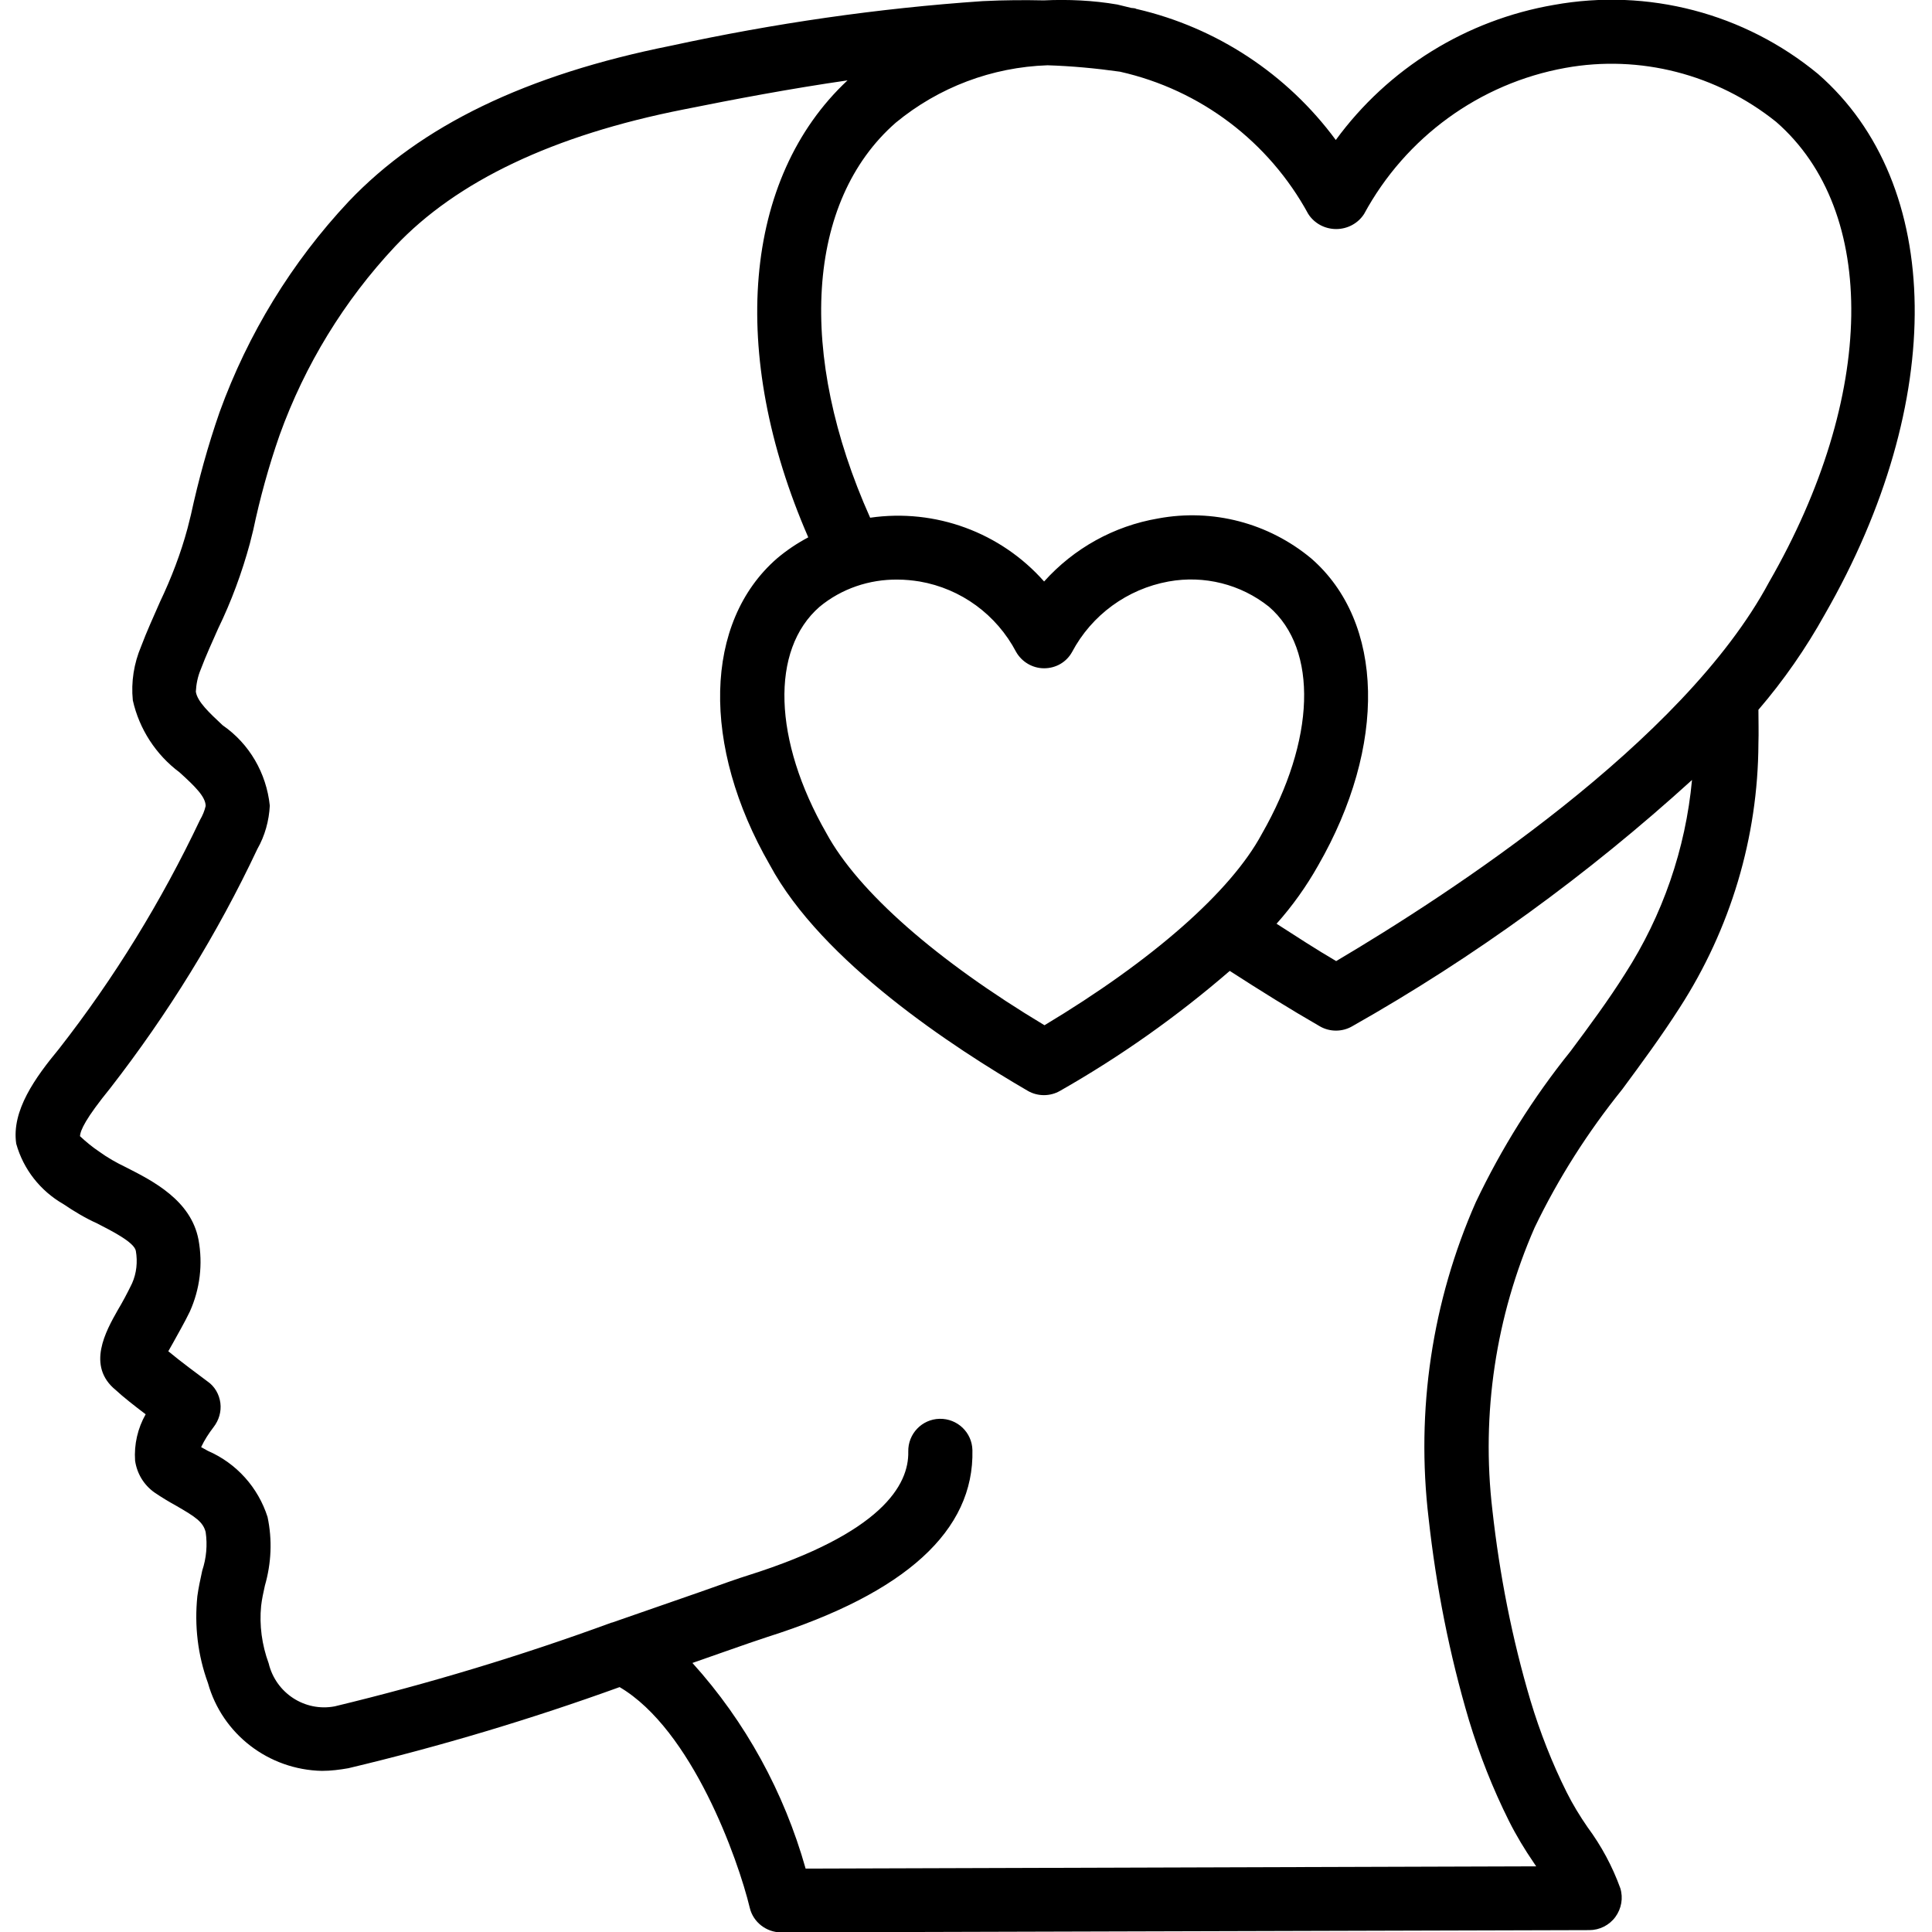<?xml version="1.0" encoding="utf-8"?>
<!-- Generator: Adobe Illustrator 21.0.0, SVG Export Plug-In . SVG Version: 6.00 Build 0)  -->
<svg version="1.1" id="Слой_1" xmlns="http://www.w3.org/2000/svg" xmlns:xlink="http://www.w3.org/1999/xlink" x="0px" y="0px"
	 viewBox="0 0 512 512" style="enable-background:new 0 0 512 512;" xml:space="preserve">
<title>002 - Love</title>
<desc>Created with Sketch.</desc>
<g id="Page-1">
	<g id="_x30_02---Love" transform="translate(-1, -1)">
		<path id="Shape" d="M17.8,320.1c2.8,1.9,5.8,3.7,8.9,5.1c3.7,1.9,9.9,5,10.3,7.3c0.5,2.9,0.2,5.9-1,8.6c-1.3,2.7-2.6,5.1-3.8,7.1
			c-3.1,5.5-8.4,14.8-0.5,21.2c1.8,1.7,5,4.2,7.9,6.4c-2.1,3.7-3.1,8-2.8,12.3c0.5,3.4,2.3,6.4,5.1,8.4c1.9,1.3,3.9,2.5,5.9,3.6
			c5,2.9,7,4.2,7.7,6.9c0.5,3.4,0.2,6.9-0.9,10.2c-0.5,2.3-1,4.6-1.3,6.8c-0.8,7.8,0.1,15.6,2.8,23c3.8,13.6,16.1,23,30.2,23.3
			c2.4,0,4.7-0.3,7-0.7c24.4-5.8,48.4-13,71.9-21.5c19.2,11.3,31.4,45.6,34.5,58.5c0.9,3.8,4.4,6.5,8.3,6.5l214.2-0.6
			c2.7,0,5.3-1.3,6.9-3.5c1.6-2.2,2.1-5,1.3-7.6c-2.1-5.8-5-11.2-8.7-16.2c-2-2.9-3.9-6-5.5-9.2c-3.9-7.8-7.1-16-9.6-24.3
			c-4.9-16.5-8.2-33.4-10.1-50.5c-3-25.5,0.9-51.4,11.2-74.9c6.3-13.1,14.1-25.3,23.2-36.6c5.1-6.9,10.4-14.1,15.2-21.6
			c13.5-20.9,20.8-45.2,20.9-70.1c0.1-2.9,0-5.8,0-8.9c6.7-7.8,12.6-16.3,17.6-25.3c32.4-56.4,31.7-114-1.8-143.2
			c-19.5-16.1-45.1-22.8-70-18.3c-23.2,4-43.9,16.8-57.8,35.8c-12.9-17.5-31.6-29.8-52.7-34.7c-0.2,0-0.4-0.2-0.6-0.2
			c-0.2,0-0.5-0.1-0.9-0.1c-1.2-0.3-2.5-0.6-3.7-0.9c-6.4-1.1-13-1.4-19.5-1.1C272.7,1,267.4,1,261.4,1.3
			c-27.8,1.9-55.3,5.9-82.5,11.8c-38.5,7.7-66.4,21.2-85.5,41.3c-15.1,16.1-26.7,35.1-34.2,55.8c-3.1,8.9-5.6,18-7.6,27.2l-0.9,3.6
			c-1.8,6.7-4.3,13.2-7.3,19.5c-1.7,3.9-3.5,7.8-5,11.8c-1.9,4.5-2.7,9.4-2.2,14.3c1.7,7.6,6.1,14.4,12.4,19.1
			c4.2,3.8,6.9,6.5,6.9,8.9c-0.3,1.3-0.8,2.5-1.5,3.7c-10.2,21.5-22.7,41.9-37.4,60.7c-6.2,7.5-12.6,16.3-11.3,25.1
			C7.2,310.9,11.7,316.6,17.8,320.1z M347.7,57.7c1.6,2.5,4.4,4,7.4,4s5.8-1.5,7.4-4c11-20.3,30.6-34.6,53.3-38.7
			c19.8-3.6,40.2,1.7,55.9,14.3c27.2,23.7,26.5,72.7-1.9,122C447.1,197.7,385,238,355.1,255.7c-5.3-3.1-10.5-6.5-15.8-9.9
			c4.2-4.7,7.9-9.9,11-15.4c18.3-31.8,17.6-64.5-1.8-81.4c-11.3-9.4-26.1-13.3-40.6-10.6c-11.7,2-22.3,7.9-30.2,16.7
			c-11.5-13-28.8-19.4-46.1-16.9c-19.4-43.3-17-83.9,6.8-104.7c11.4-9.4,25.5-14.7,40.2-15.2c6.4,0.2,12.8,0.8,19.2,1.7
			C319.2,24.8,337.3,38.6,347.7,57.7z M238.9,154.6c2,0,3.9,0.2,5.8,0.5c11,1.9,20.4,8.8,25.6,18.7c1.5,2.6,4.3,4.3,7.4,4.3
			s5.9-1.6,7.4-4.3c5.2-9.8,14.6-16.7,25.6-18.7c9.4-1.7,19.1,0.7,26.6,6.7c13.1,11.3,12.3,35.4-1.9,60.2
			c-8.2,15.3-29.1,33.6-57.6,50.7c-28.5-17.1-49.4-35.4-57.8-50.9c-14.1-24.6-14.9-48.6-1.8-60C224,157,231.4,154.5,238.9,154.6z
			 M30.2,289.4c15.3-19.7,28.4-40.9,39-63.4c2-3.5,3.1-7.5,3.3-11.5c-0.9-8.6-5.4-16.4-12.5-21.3c-3.4-3.2-6.7-6.2-7.1-8.9
			c0.1-2,0.5-4,1.3-5.9c1.4-3.7,3-7.2,4.6-10.8c3.5-7.2,6.3-14.8,8.4-22.5l0.9-3.6c1.8-8.5,4.1-16.9,7-25.2
			c6.7-18.6,17.1-35.6,30.6-50c16.3-17.3,42-29.5,76.5-36.3c13.4-2.7,28.2-5.5,43.4-7.7c-27.7,25.9-31.6,72.4-10.4,121.1
			c-3,1.6-5.7,3.4-8.3,5.6c-19.4,16.9-20.1,49.6-1.9,81.2c13.8,25.7,48.8,48.5,68.4,59.9c2.6,1.5,5.9,1.5,8.5,0
			c16-9.1,31-19.7,45-31.8c7.9,5.1,15.9,10.1,23.9,14.7c2.6,1.5,5.9,1.5,8.5,0c32.4-18.3,62.6-40.3,90.1-65.3
			c-1.7,18.3-7.8,35.9-17.7,51.3c-4.4,7-9.5,13.9-14.5,20.6c-9.9,12.3-18.3,25.7-25.1,40c-11.6,26.3-15.9,55.2-12.5,83.8
			c2,18.1,5.5,36,10.7,53.5c2.8,9.2,6.3,18.1,10.6,26.7c1.9,3.8,4.2,7.6,6.6,11.1l0.6,0.9l-193.6,0.6c-5.7-20.2-15.9-38.9-30-54.5
			l7.7-2.7c5.7-2,10-3.5,12.2-4.2c36.6-11.6,54.8-28.2,54.3-49.5c-0.1-4.7-4-8.4-8.7-8.3c-4.7,0.1-8.4,4-8.3,8.7
			c0.2,8.8-7,21.6-42.5,32.8c-2.3,0.7-6.8,2.3-12.7,4.4c-6.3,2.2-14.4,5-23.3,8.1h-0.1c-24,8.8-48.5,16.2-73.4,22.2
			c-7.9,1.5-15.6-3.5-17.5-11.4c-1.8-4.9-2.5-10.1-2-15.2c0.2-1.8,0.6-3.6,1-5.4c1.7-5.9,2-12.1,0.7-18.2
			c-2.5-7.8-8.2-14.2-15.8-17.5c-0.6-0.3-1.2-0.7-1.8-1c0.9-1.9,2-3.6,3.3-5.3c1.4-1.8,2.1-4.1,1.8-6.4c-0.3-2.3-1.5-4.4-3.4-5.7
			c-2-1.5-6.9-5.1-10.4-8c0.4-0.7,0.9-1.6,1.3-2.3c1.3-2.4,2.9-5.1,4.4-8.2c2.7-6,3.5-12.6,2.3-19.1c-2-10.4-12-15.5-19.3-19.2
			c-2.5-1.2-4.8-2.5-7-4.1c-1.8-1.2-3.5-2.6-5.1-4.1C22.3,300.5,23.7,297.4,30.2,289.4z"/>
	</g>
</g>
</svg>
